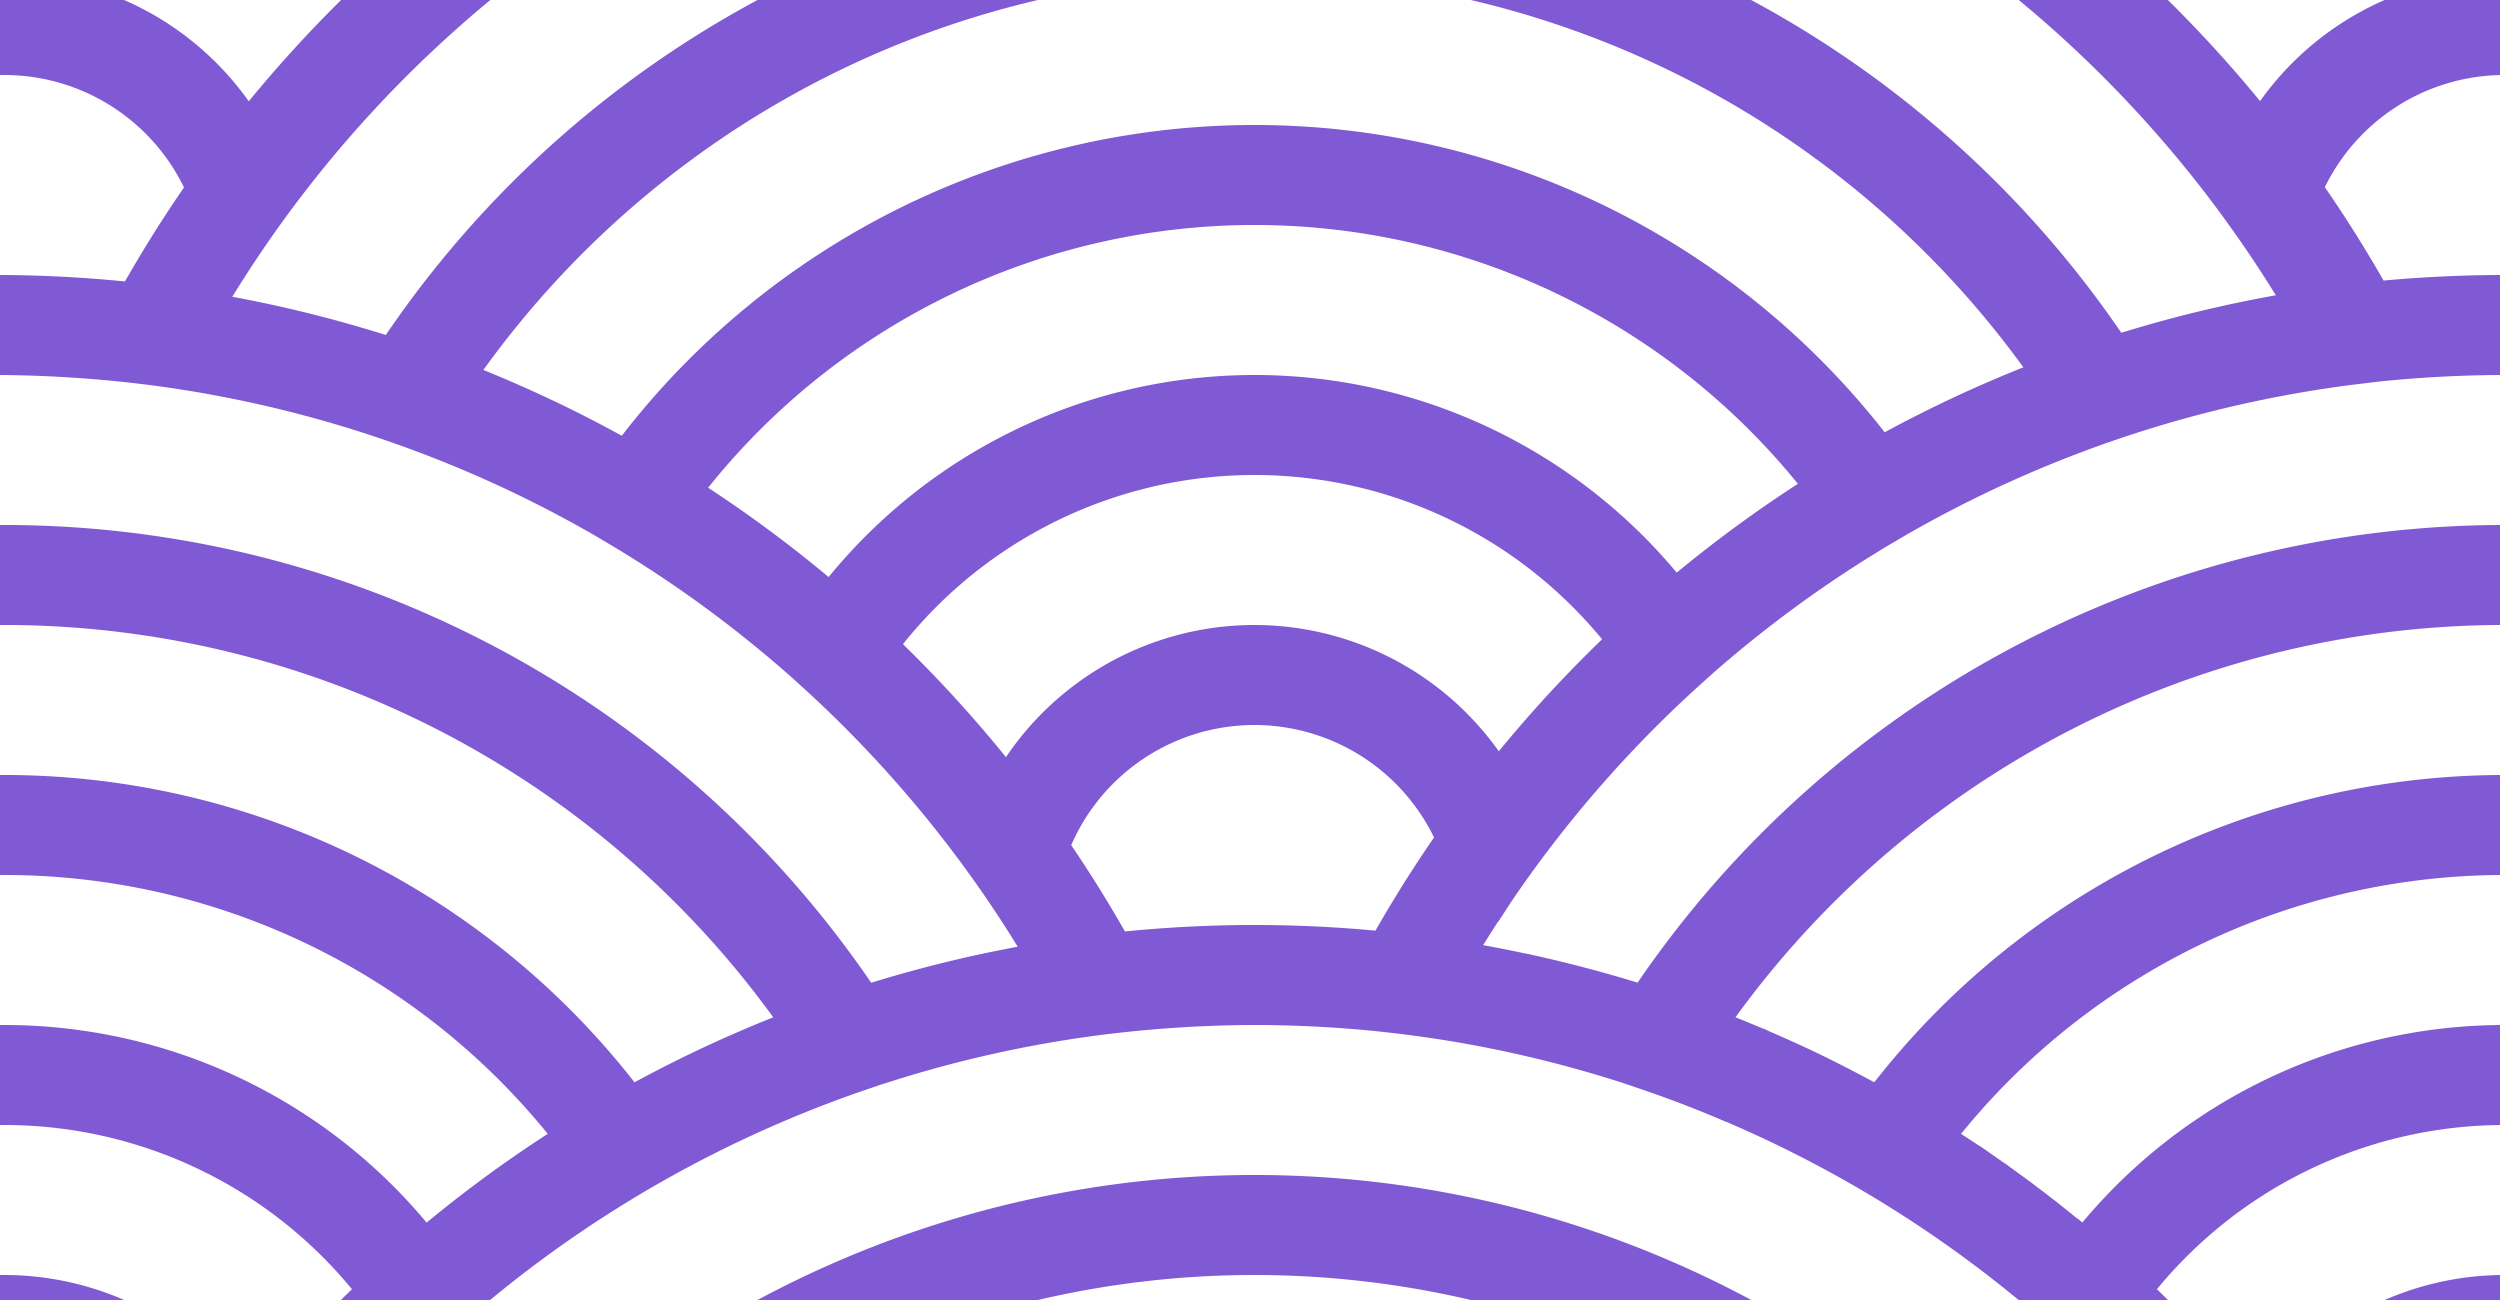<svg xmlns="http://www.w3.org/2000/svg" width="25" height="13"><rect width="100%" height="100%" fill="#fff"/><path fill="none" stroke="#8059d4" d="M15.044 22.25a2.5 2.5 0 0 1-2.5 2.5 2.5 2.5 0 0 1-2.5-2.5 2.5 2.5 0 0 1 2.5-2.5 2.5 2.5 0 0 1 2.5 2.5m2.5 0a5 5 0 0 1-5 5 5 5 0 0 1-5-5 5 5 0 0 1 5-5 5 5 0 0 1 5 5m2.5 0a7.5 7.5 0 0 1-7.5 7.5 7.5 7.5 0 0 1-7.5-7.5 7.5 7.5 0 0 1 7.5-7.5 7.5 7.5 0 0 1 7.5 7.5m2.5 0a10 10 0 0 1-10 10 10 10 0 0 1-10-10 10 10 0 0 1 10-10 10 10 0 0 1 10 10m2.5 0a12.5 12.5 0 0 1-12.5 12.5 12.5 12.5 0 0 1-12.5-12.5 12.5 12.5 0 0 1 12.5-12.5 12.5 12.5 0 0 1 12.5 12.5m0-9a2.5 2.5 0 0 0-2.363 1.688 12.5 12.5 0 0 1 1.672 3.212v.002a2.5 2.5 0 0 0 .69.098 2.5 2.5 0 0 0 2.5-2.5 2.5 2.5 0 0 0-2.5-2.5zm0-2.5a5 5 0 0 0-4.143 2.203 12.5 12.5 0 0 1 4.053 7.795l.09.002a5 5 0 0 0 5-5 5 5 0 0 0-5-5zm-.037-2.5a7.5 7.5 0 0 0-6.125 3.227 12.5 12.5 0 0 1 6.162 10.773 13 13 0 0 1-.041 1h.04a7.5 7.5 0 0 0 7.5-7.5 7.5 7.5 0 0 0-7.5-7.5zm.017-2.5a10 10 0 0 0-8.441 4.672 12.5 12.5 0 0 1 8.46 11.828 12.5 12.5 0 0 1-.495 3.488 10 10 0 0 0 .496.012 10 10 0 0 0 10-10 10 10 0 0 0-10-10zm.006-2.5a12.5 12.5 0 0 0-10.998 6.588l.29.039h.005l.29.045h.003a13 13 0 0 1 .58.113h.004a13 13 0 0 1 1.123.3l.02.007.006.002.277.093a13 13 0 0 1 .8.31l.032.01.033.016a13 13 0 0 1 .492.223l.016.008.004.002a13 13 0 0 1 .523.271l.006.002.254.143.004.002.252.15.004.002.248.156.004.002.244.16.004.002.24.168.004.002.236.174.004.002.233.18.004.002.228.183.004.002.223.19.004.002.218.195.032.03.185.173.004.002.209.205.004.004.205.21.002.001.2.215.003.004.193.219.004.003.19.223.004.004a13 13 0 0 1 .363.463l.004.004.172.236.004.004.166.24.002.004.162.244.002.004.156.248.03.05a13 13 0 0 1 .251.437l.016.029.01.02a13 13 0 0 1 .263.507l.002.004.125.266.002.004.118.267.002.004.113.272.002.004.105.273.002.004.098.275.002.004.092.278.002.003.086.282.002.004.078.28.002.005.072.285.002.004.067.285.023.121.035.17a13 13 0 0 1 .086.496l.014.09v.004l.039.29.008.075a13 13 0 0 1 .045.467l.003.05.002.04a13 13 0 0 1 .028.535v.023l.004.293v.014a12.5 12.5 0 0 1-.127 1.777 13 13 0 0 1-.1.586l-.058.291v.002a13 13 0 0 1-.141.576l-.08.287a13 13 0 0 1-.182.567 13 13 0 0 1-.207.557 13 13 0 0 1-.234.546 13 13 0 0 1-.26.536l-.1.187a13 13 0 0 0 1.488.088 12.5 12.5 0 0 0 12.5-12.5 12.5 12.5 0 0 0-12.5-12.5zm-24.986 10a2.5 2.5 0 0 0-2.5 2.5 2.5 2.5 0 0 0 2.5 2.5 2.5 2.5 0 0 0 .691-.098 12.5 12.5 0 0 1 1.672-3.214A2.5 2.5 0 0 0 .044 13.25zm0-2.5a5 5 0 0 0-5 5 5 5 0 0 0 5 5l.09-.002a12.5 12.5 0 0 1 4.054-7.795A5 5 0 0 0 .044 10.75zm-.037-2.5a7.5 7.5 0 0 0-7.463 7.5 7.5 7.5 0 0 0 7.5 7.5h.041a13 13 0 0 1-.041-1 12.5 12.5 0 0 1 6.162-10.773A7.5 7.5 0 0 0 .044 8.25zm.017-2.5a10 10 0 0 0-9.98 10 10 10 0 0 0 10 10 10 10 0 0 0 .498-.014 12.5 12.5 0 0 1-.498-3.486 12.5 12.5 0 0 1 8.46-11.828A10 10 0 0 0 .045 5.75zm-.082-2.5a12.5 12.5 0 0 0-12.486 12.5 12.5 12.5 0 0 0 12.5 12.5 13 13 0 0 0 1.57-.1 12.5 12.5 0 0 1-1.482-5.9 12.5 12.5 0 0 1 10.93-12.4A12.5 12.5 0 0 0-.044 3.25zm12.602 3.5a2.5 2.5 0 0 0-2.39 1.773 13 13 0 0 1 .82 1.327 13 13 0 0 1 1.57-.1 13 13 0 0 1 1.488.088 12.5 12.5 0 0 1 .875-1.399 2.5 2.5 0 0 0-2.363-1.689zm0-2.5a5 5 0 0 0-4.178 2.256 12.5 12.5 0 0 1 2.608 3.344 13 13 0 0 1 1.57-.1 13 13 0 0 1 1.488.088 12.5 12.5 0 0 1 2.658-3.383 5 5 0 0 0-4.146-2.205zm-.037-2.5a7.5 7.5 0 0 0-6.15 3.266 12.5 12.5 0 0 1 4.617 4.834 13 13 0 0 1 1.57-.1 13 13 0 0 1 1.488.088 12.5 12.5 0 0 1 4.676-4.861 7.5 7.5 0 0 0-6.164-3.227zm5.226 9.129.254.117zM12.524-.75a10 10 0 0 0-8.457 4.695 12.5 12.5 0 0 1 6.907 5.905 13 13 0 0 1 1.57-.1 13 13 0 0 1 1.488.088 12.5 12.5 0 0 1 6.973-5.916A10 10 0 0 0 12.544-.75zm5.21 11.629.253.117-.254-.117zM12.53-3.25a12.5 12.5 0 0 0-11.004 6.6 12.5 12.5 0 0 1 9.448 6.5 13 13 0 0 1 1.57-.1 13 13 0 0 1 1.488.088 12.5 12.5 0 0 1 9.526-6.498 12.5 12.5 0 0 0-11.014-6.59zm5.203 14.129.254.117zM25.043.25a2.5 2.5 0 0 0-2.362 1.688 12.5 12.5 0 0 1 .877 1.4 13 13 0 0 1 1.472-.088h.014a12.5 12.5 0 0 1 2.389.23 2.5 2.5 0 0 0 .11-.73 2.5 2.5 0 0 0-2.5-2.5zm0-2.5A5 5 0 0 0 20.9-.047a12.5 12.5 0 0 1 2.659 3.385 13 13 0 0 1 1.472-.088h.014a12.5 12.5 0 0 1 4.783.953 5 5 0 0 0 .217-1.453 5 5 0 0 0-5-5zm-.036-2.5a7.5 7.5 0 0 0-6.125 3.227 12.5 12.5 0 0 1 4.676 4.86 13 13 0 0 1 1.472-.087h.014a12.5 12.5 0 0 1 7.014 2.152 7.5 7.5 0 0 0 .486-2.652 7.5 7.5 0 0 0-7.5-7.5zm.017-2.5a10 10 0 0 0-8.441 4.672 12.5 12.5 0 0 1 6.975 5.916 13 13 0 0 1 1.472-.088h.014a12.5 12.5 0 0 1 9.01 3.838 10 10 0 0 0 .99-4.338 10 10 0 0 0-10-10zm.006-2.5a12.5 12.5 0 0 0-10.998 6.59 12.5 12.5 0 0 1 9.526 6.498 13 13 0 0 1 1.472-.088h.014a12.5 12.5 0 0 1 10.678 6 12.5 12.5 0 0 0 1.822-6.5 12.5 12.5 0 0 0-12.5-12.5zM14.69 8.75l-.128.197zm3.043 2.129.254.117zM.043.25a2.5 2.5 0 0 0-2.5 2.5 2.5 2.5 0 0 0 .106.717A12.5 12.5 0 0 1-.058 3.25h.014a13 13 0 0 1 1.57.1 12.5 12.5 0 0 1 .881-1.41A2.5 2.5 0 0 0 .044.25zm0-2.5a5 5 0 0 0-5 5 5 5 0 0 0 .208 1.42 12.5 12.5 0 0 1 4.691-.92h.014a13 13 0 0 1 1.57.1A12.5 12.5 0 0 1 4.19-.045 5 5 0 0 0 .044-2.25zm-.036-2.5a7.5 7.5 0 0 0-7.463 7.5 7.5 7.5 0 0 0 .469 2.605A12.5 12.5 0 0 1-.057 3.25h.013a13 13 0 0 1 1.57.1 12.5 12.5 0 0 1 4.682-4.873A7.5 7.5 0 0 0 .044-4.75zm.017-2.5a10 10 0 0 0-9.98 10 10 10 0 0 0 .96 4.275A12.5 12.5 0 0 1-.057 3.25h.014a13 13 0 0 1 1.57.1 12.5 12.5 0 0 1 6.979-5.928A10 10 0 0 0 .044-7.25zm.006-2.5a12.5 12.5 0 0 0-12.486 12.5 12.5 12.5 0 0 0 1.78 6.428A12.5 12.5 0 0 1-.059 3.25h.014a13 13 0 0 1 1.57.1 12.5 12.5 0 0 1 9.532-6.51A12.5 12.5 0 0 0 .044-9.75zM9.722 7.951l.12.154z"/></svg>